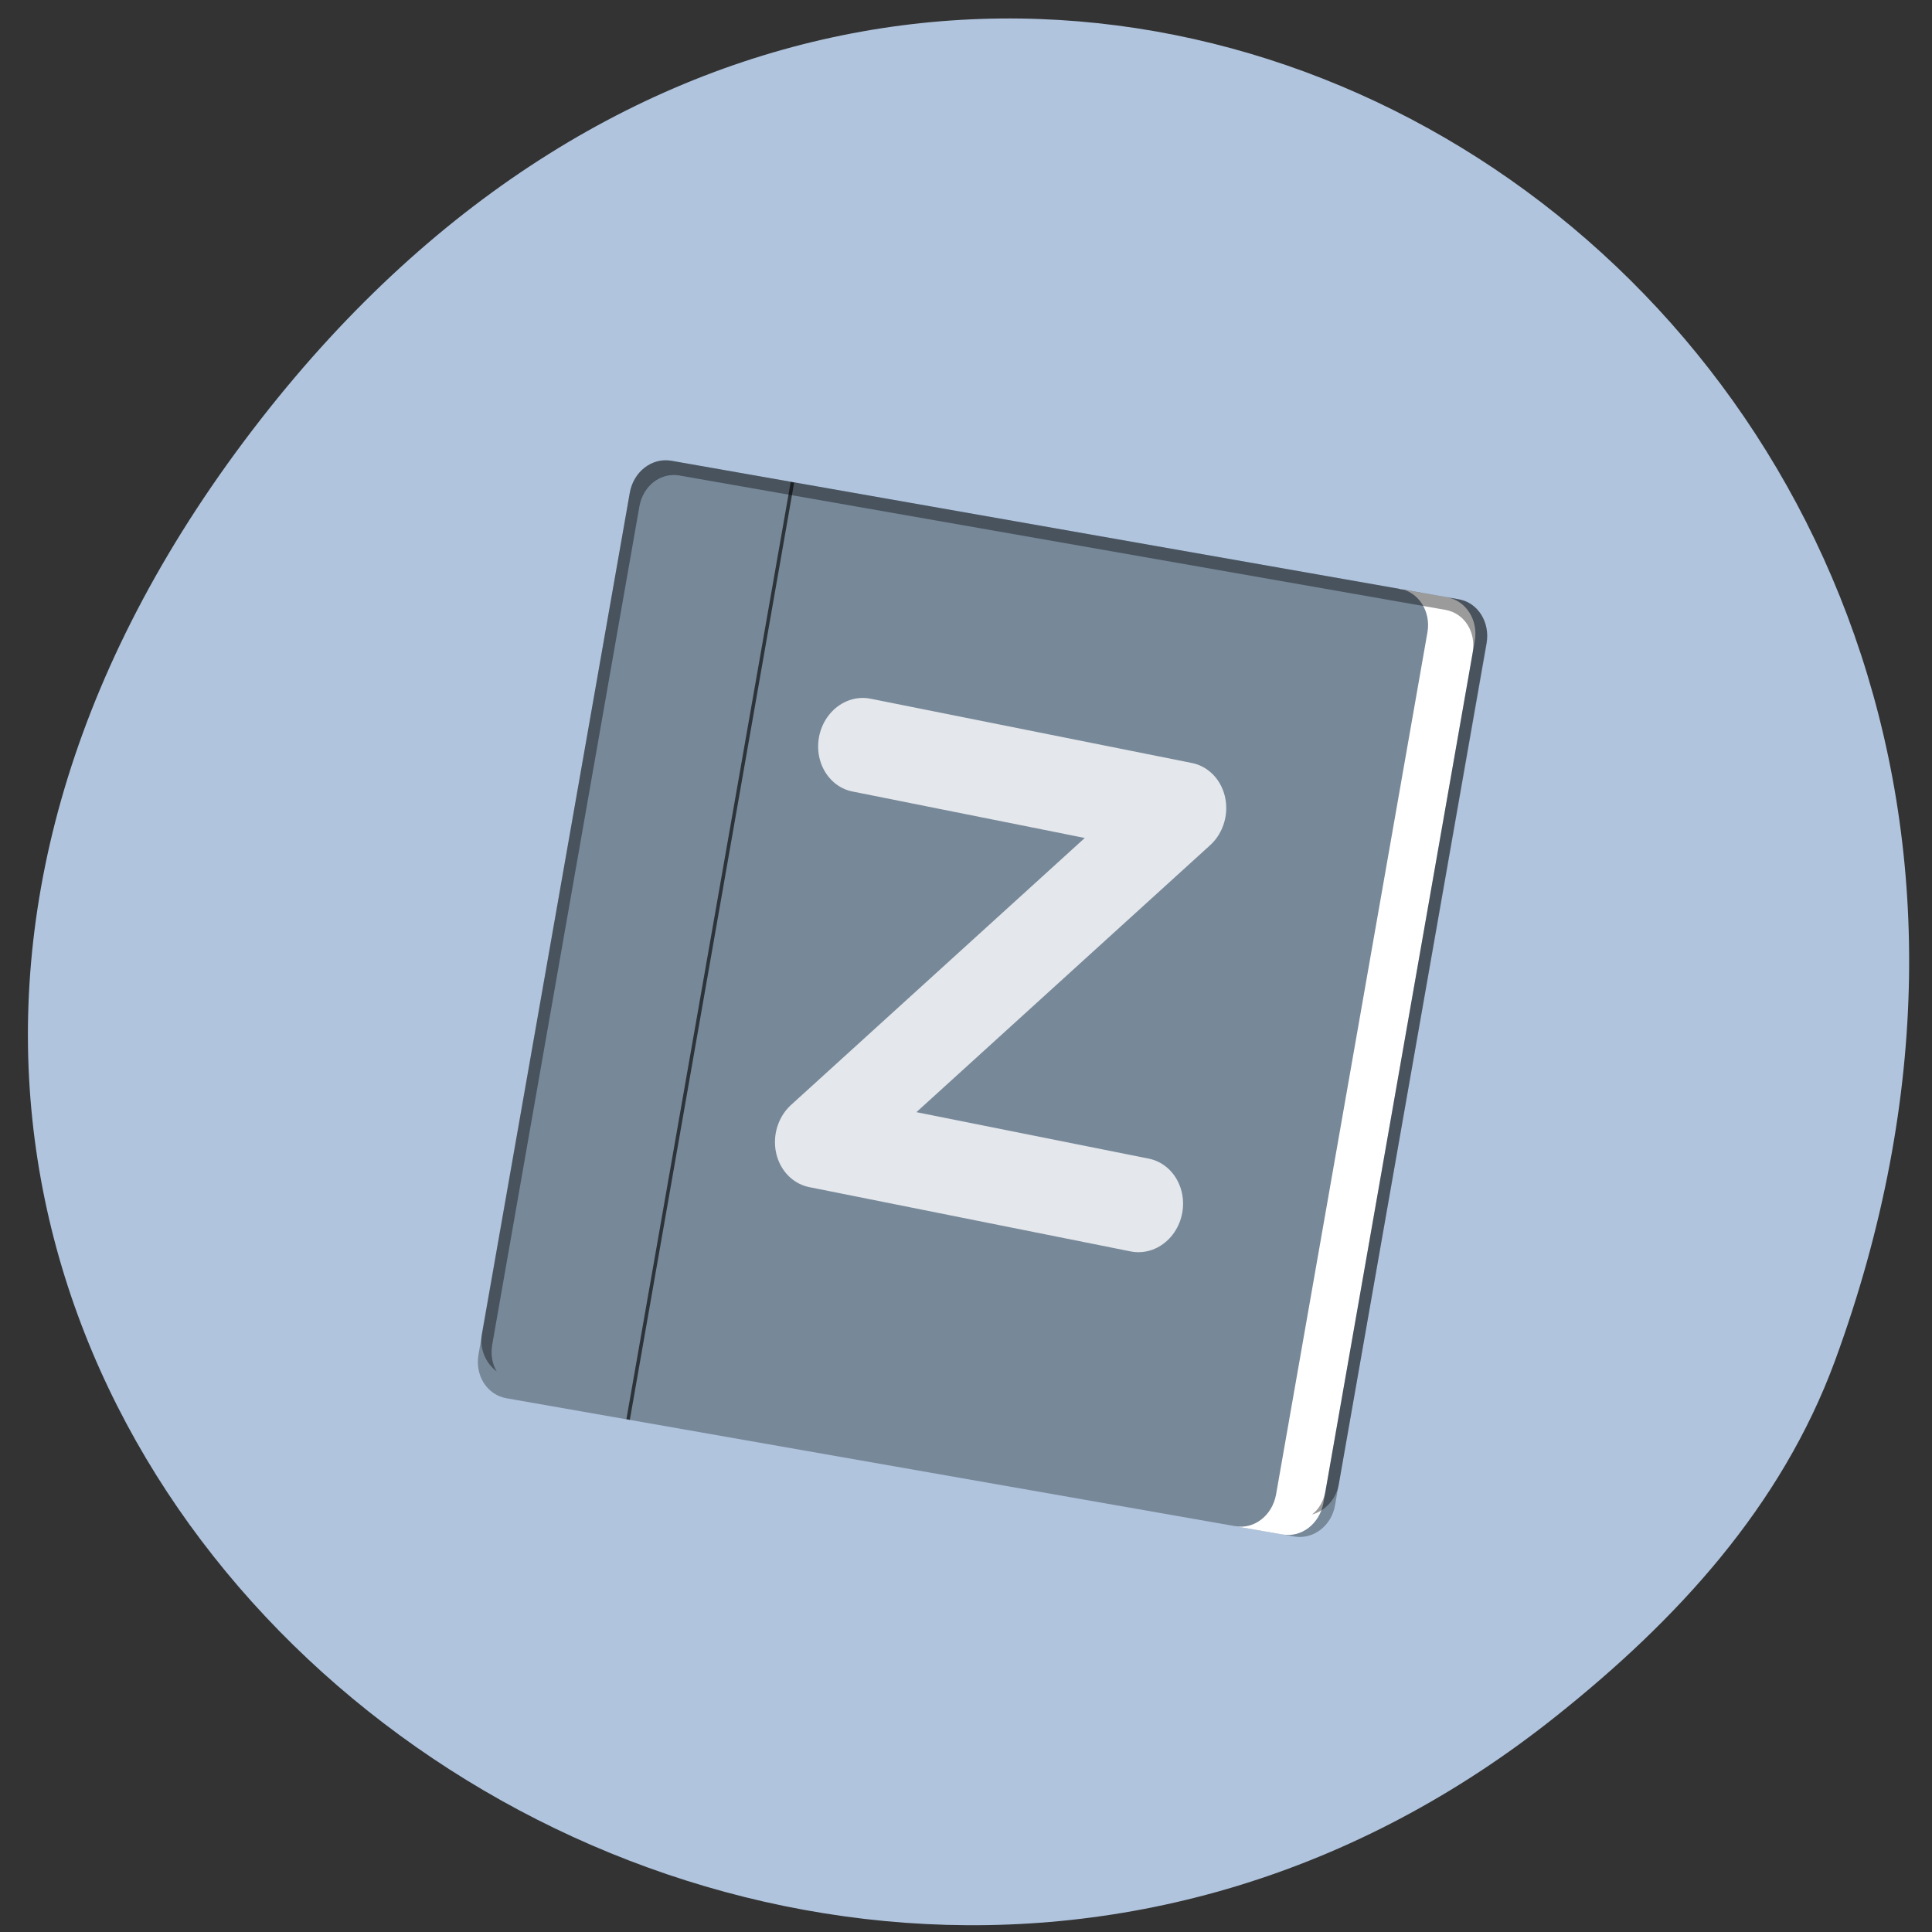 
<svg xmlns="http://www.w3.org/2000/svg" xmlns:xlink="http://www.w3.org/1999/xlink" width="22px" height="22px" viewBox="0 0 22 22" version="1.1">
<rect x="0" y="0" width="22" height="22" fill="#333333" stroke="none"/>
<g id="surface1">
<path style=" stroke:none;fill-rule:nonzero;fill:rgb(69.02%,76.863%,87.059%);fill-opacity:1;" d="M 17.734 19.531 C 8.461 26.949 -5.578 15.73 2.973 4.77 C 11.066 -5.605 25.359 3.336 20.895 15.496 C 20.281 17.164 19.09 18.449 17.734 19.531 Z M 17.734 19.531 "/>
<path style=" stroke:none;fill-rule:nonzero;fill:rgb(46.667%,53.333%,60%);fill-opacity:1;" d="M 7.641 5.246 C 7.422 5.211 7.215 5.371 7.172 5.609 L 5.449 15.422 C 5.406 15.664 5.547 15.883 5.766 15.922 L 14.734 17.496 C 14.953 17.535 15.164 17.375 15.203 17.137 L 16.93 7.324 C 16.969 7.086 16.828 6.863 16.609 6.824 Z M 7.641 5.246 "/>
<path style=" stroke:none;fill-rule:nonzero;fill:rgb(0%,0%,0%);fill-opacity:0.627;" d="M 9.004 5.488 L 7.133 16.16 L 7.172 16.168 L 9.043 5.496 Z M 9.004 5.488 "/>
<path style=" stroke:none;fill-rule:nonzero;fill:rgb(100%,100%,100%);fill-opacity:1;" d="M 15.938 6.703 C 16.156 6.742 16.297 6.965 16.254 7.203 L 14.531 17.016 C 14.488 17.258 14.281 17.418 14.062 17.379 L 14.602 17.473 C 14.82 17.512 15.027 17.352 15.07 17.113 L 16.793 7.301 C 16.836 7.062 16.695 6.84 16.477 6.801 L 15.938 6.707 Z M 15.938 6.703 "/>
<path style=" stroke:none;fill-rule:nonzero;fill:rgb(0%,0%,0%);fill-opacity:0.392;" d="M 7.641 5.246 C 7.422 5.211 7.215 5.371 7.172 5.609 L 5.488 15.184 C 5.457 15.359 5.531 15.523 5.656 15.617 C 5.605 15.531 5.586 15.426 5.605 15.312 L 7.281 5.766 C 7.324 5.531 7.52 5.379 7.734 5.414 L 16.461 6.945 C 16.676 6.984 16.809 7.195 16.77 7.43 L 15.094 16.977 C 15.074 17.09 15.02 17.184 14.941 17.246 C 15.09 17.203 15.215 17.074 15.246 16.898 L 16.926 7.324 C 16.969 7.082 16.828 6.859 16.609 6.824 Z M 7.641 5.246 "/>
<path style="fill:none;stroke-width:4.777;stroke-linecap:round;stroke-linejoin:round;stroke:rgb(100%,100%,100%);stroke-opacity:0.8;stroke-miterlimit:4;" d="M 15.13 1018.396 L 33.228 1018.759 L 16.562 1038.457 L 34.66 1038.82 " transform="matrix(0.203,0.036,-0.039,0.222,46.456,-218.144)"/>
</g>
</svg>
